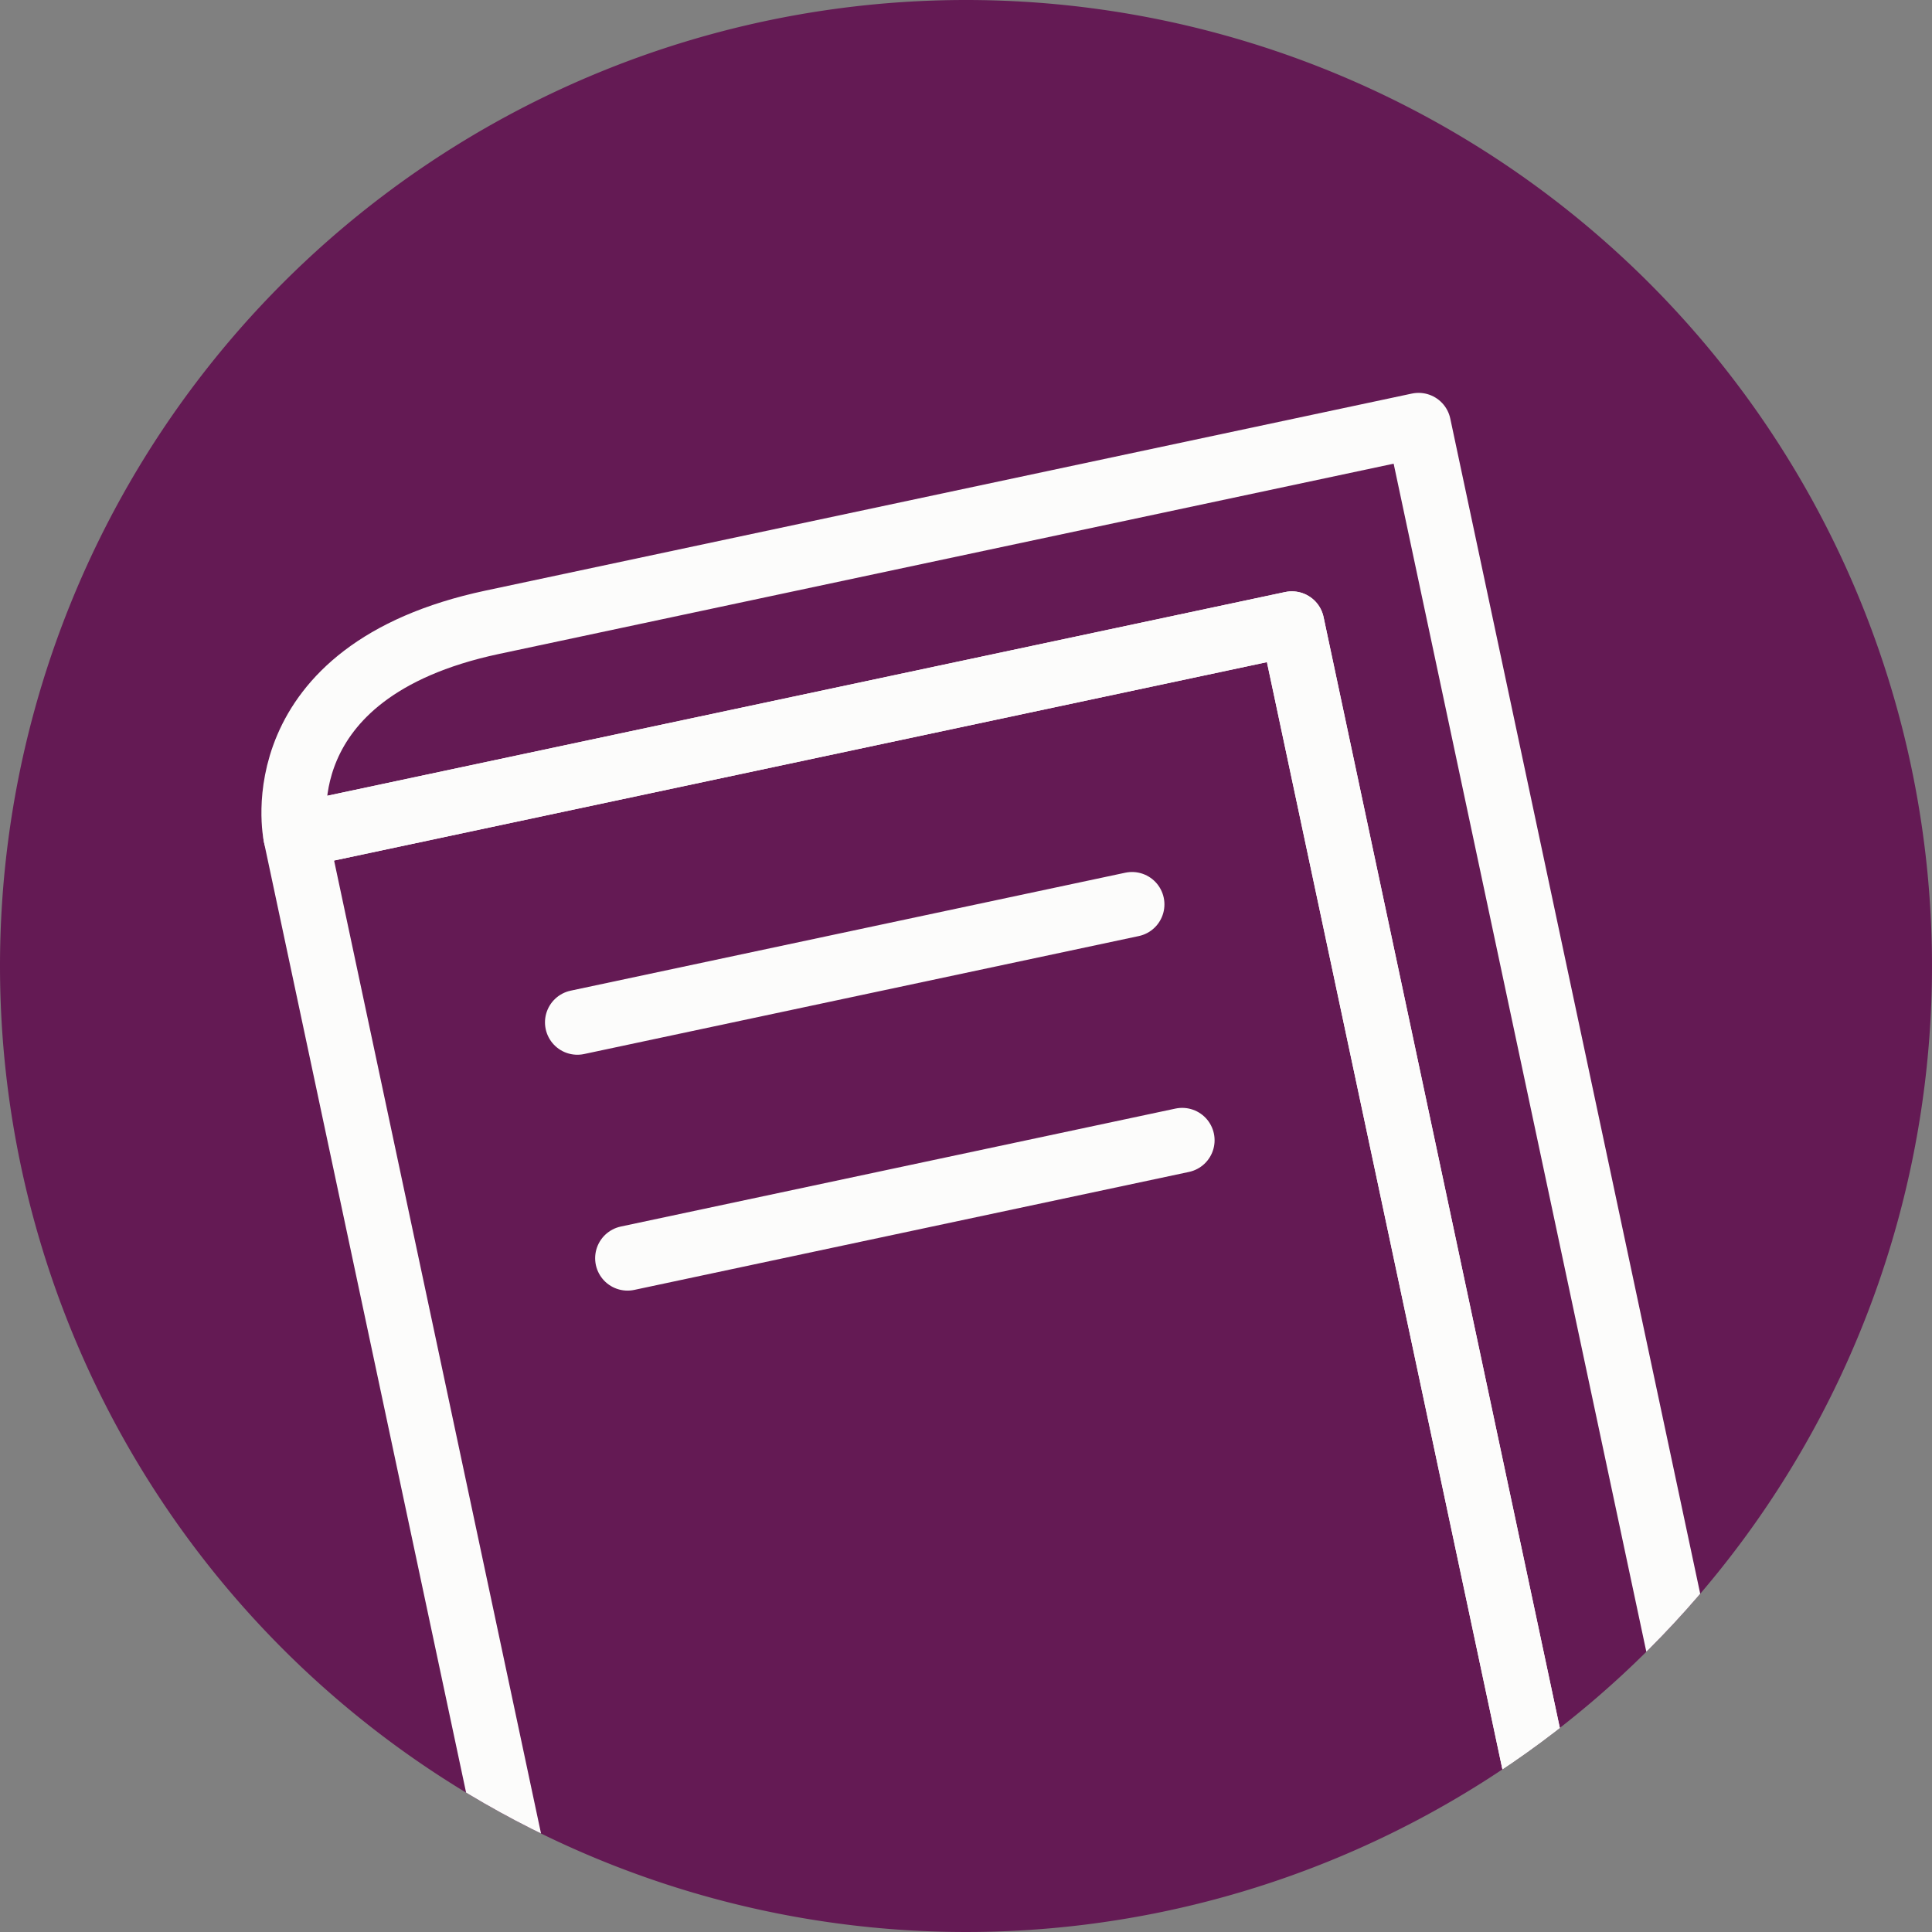 <svg xmlns="http://www.w3.org/2000/svg" xmlns:xlink="http://www.w3.org/1999/xlink" width="29.824" height="29.824" viewBox="0 0 29.824 29.824">
  <rect x="0" y="0" width="29.824" height="29.824" fill="#808080" stroke="none"/>
  <defs>
    <clipPath id="clip-path">
      <path id="Bildschirmfoto_2022-03-26_um_10.41.44" data-name="Bildschirmfoto 2022-03-26 um 10.41.44" d="M14.912,0A14.912,14.912,0,1,1,0,14.912,14.912,14.912,0,0,1,14.912,0Z" transform="translate(-22 2.018)" fill="#641a54"/>
    </clipPath>
    <clipPath id="clip-path-2">
      <rect id="Rechteck_344" data-name="Rechteck 344" width="19.389" height="25.683" fill="none" stroke="#fcfcfb" stroke-width="1"/>
    </clipPath>
  </defs>
  <g id="abteilung_pic" transform="translate(22 -2.018)" style="isolation: isolate">
    <path id="Bildschirmfoto_2022-03-26_um_10.41.44-2" data-name="Bildschirmfoto 2022-03-26 um 10.41.44" d="M14.912,0A14.912,14.912,0,1,1,0,14.912,14.912,14.912,0,0,1,14.912,0Z" transform="translate(-22 2.018)" fill="#641a54"/>
    <g id="Gruppe_maskieren_402" data-name="Gruppe maskieren 402" clip-path="url(#clip-path)">
      <g id="Gruppe_478" data-name="Gruppe 478" transform="matrix(0.978, -0.208, 0.208, 0.978, -18.635, 11.955)" clip-path="url(#clip-path-2)">
        <rect id="Rechteck_343" data-name="Rechteck 343" width="15.724" height="21.979" transform="translate(0.557 3.147)" fill="none" stroke="#fcfcfb" stroke-linecap="round" stroke-linejoin="round" stroke-width="1"/>
        <path id="Pfad_810" data-name="Pfad 810" d="M19.275,1V22.979H16.724V3.59H1S1,1,4.654,1Z" transform="translate(-0.443 -0.443)" fill="none" stroke="#fcfcfb" stroke-linecap="round" stroke-linejoin="round" stroke-width="1"/>
        <line id="Linie_184" data-name="Linie 184" x2="8.755" transform="translate(4.211 6.872)" fill="none" stroke="#fcfcfb" stroke-linecap="round" stroke-linejoin="round" stroke-width="1"/>
        <line id="Linie_185" data-name="Linie 185" x2="8.755" transform="translate(4.211 10.595)" fill="none" stroke="#fcfcfb" stroke-linecap="round" stroke-linejoin="round" stroke-width="1"/>
      </g>
    </g>
  </g>
</svg>
